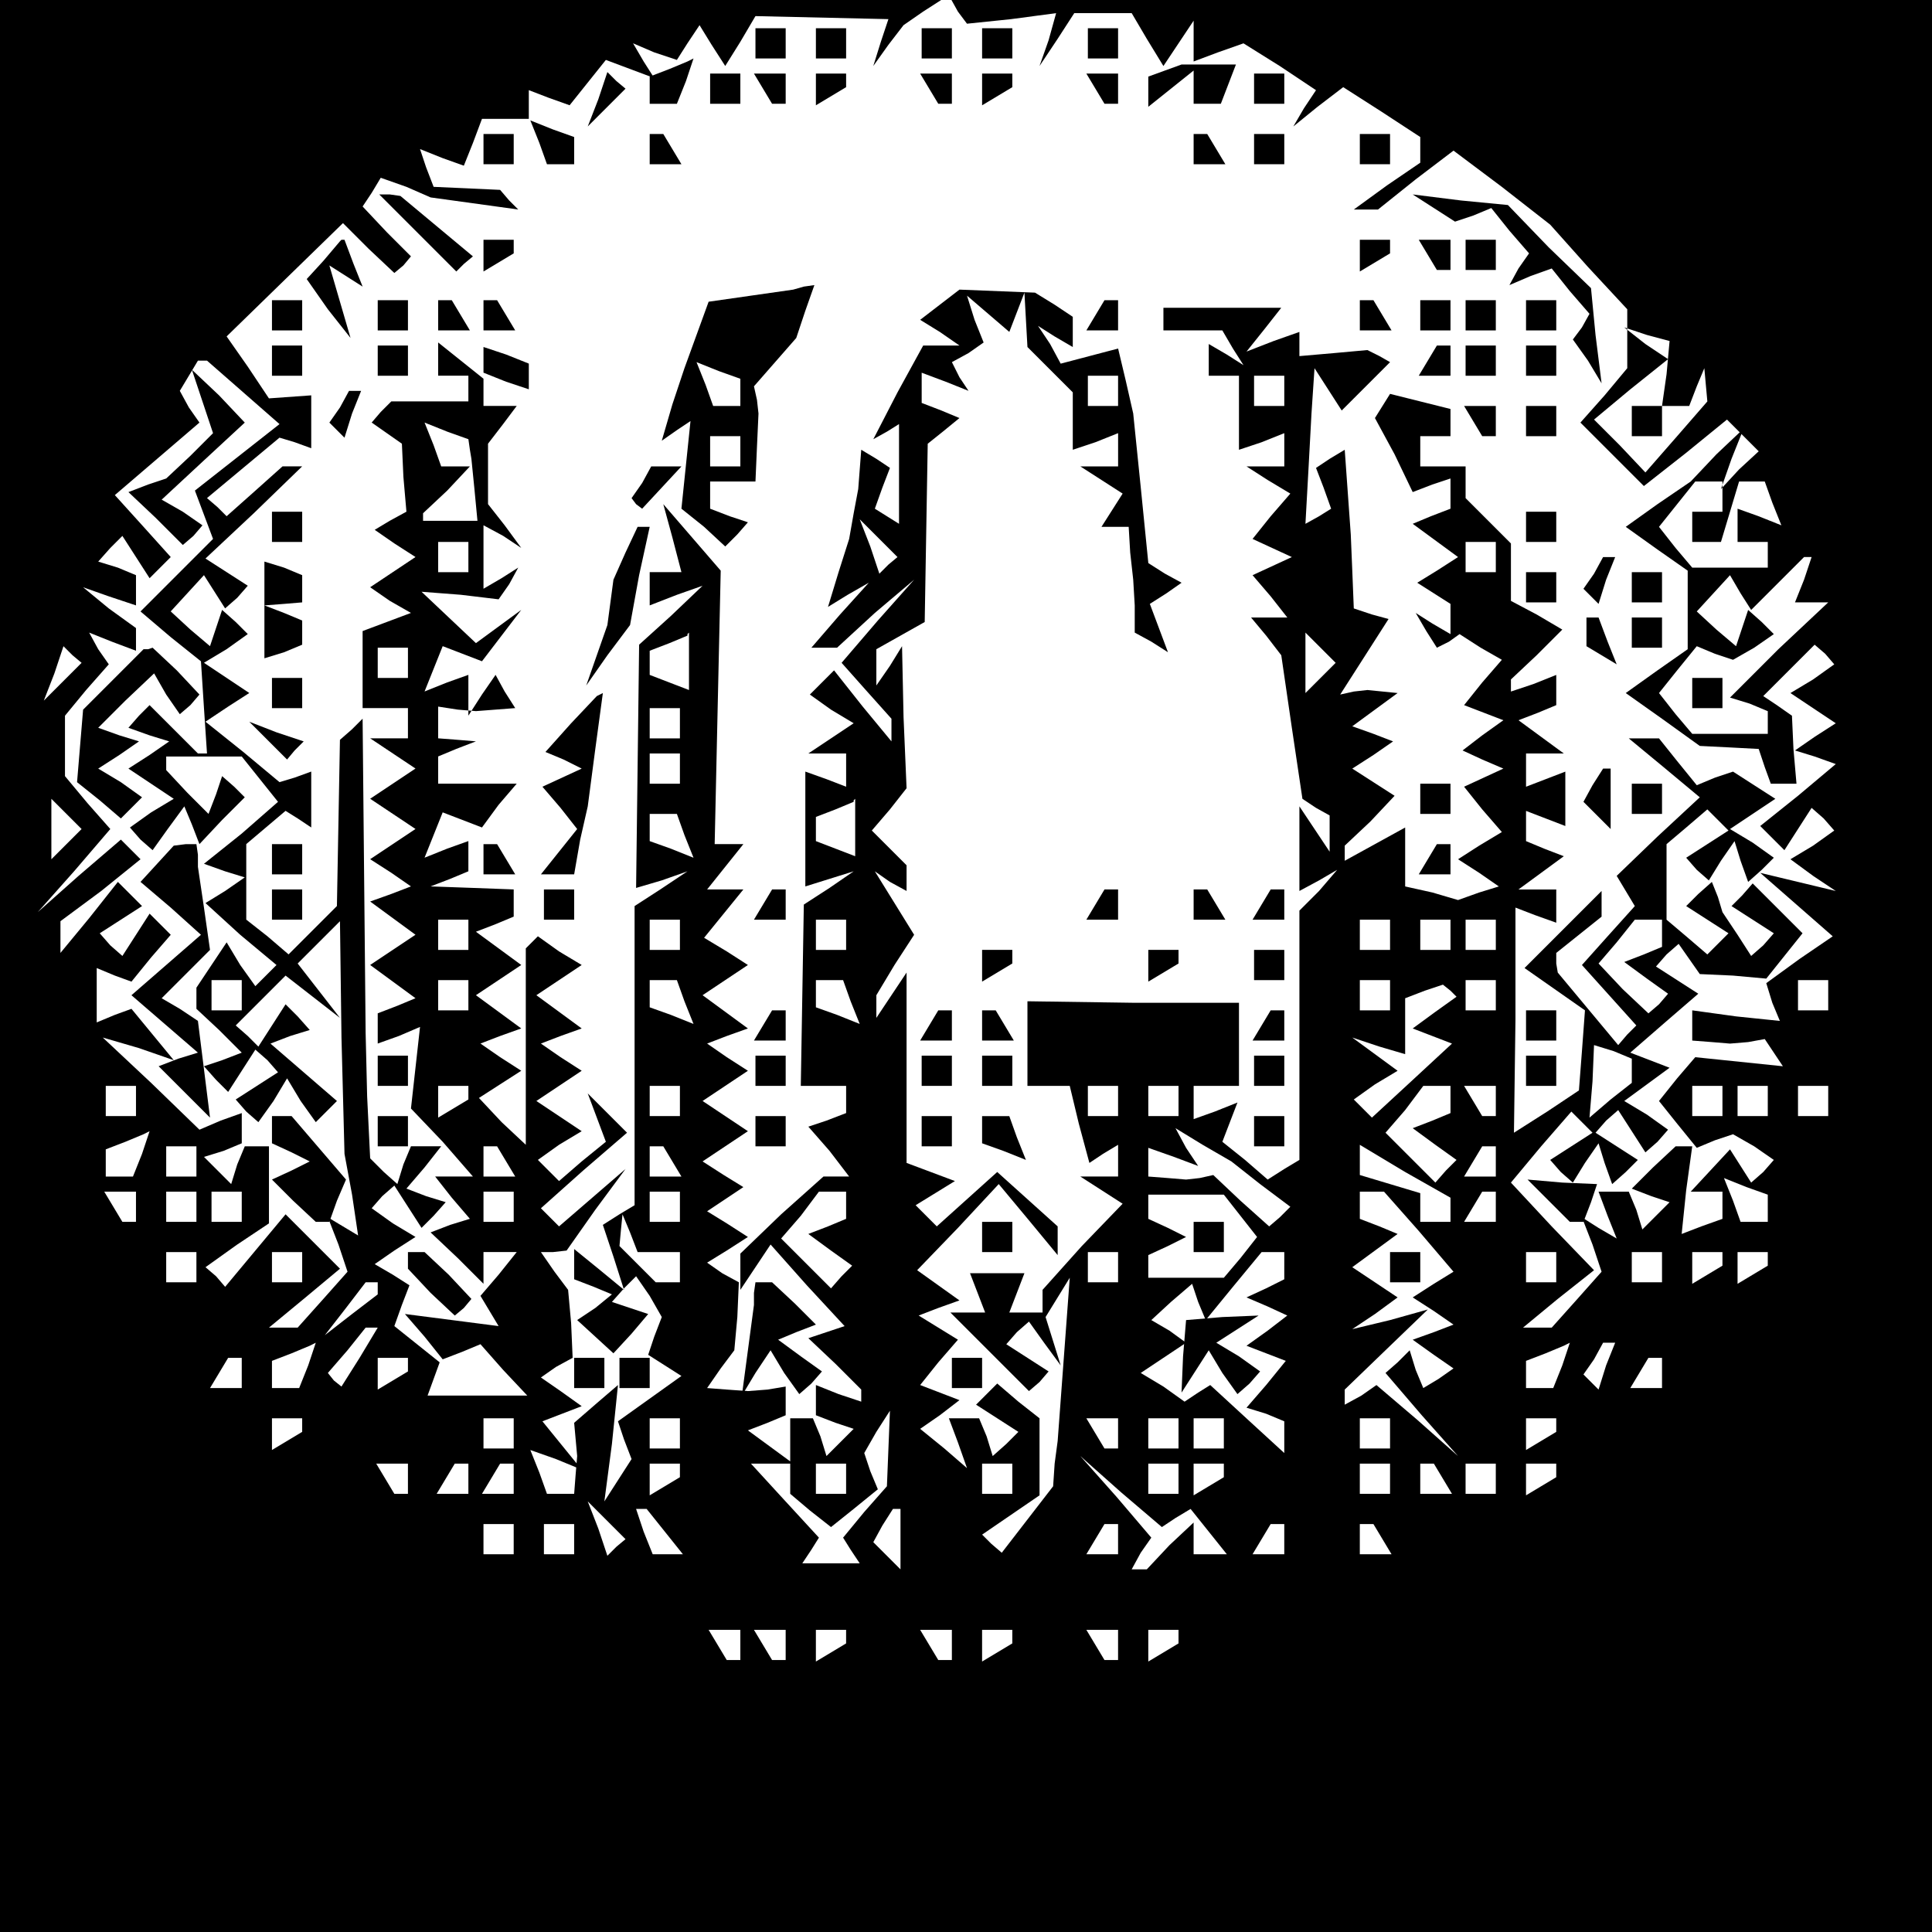 <?xml version="1.0" standalone="no"?>
<!DOCTYPE svg PUBLIC "-//W3C//DTD SVG 20010904//EN"
 "http://www.w3.org/TR/2001/REC-SVG-20010904/DTD/svg10.dtd">
<svg version="1.0" xmlns="http://www.w3.org/2000/svg"
 width="468pt" height="468pt" viewBox="0 0 468 468"
 preserveAspectRatio="xMidYMid meet">
<g transform="translate(0,468) scale(0.366,-0.366)"
fill="#000000" stroke="none">
<path d="M0 640 l0 -640 640 0 640 0 0 640 0 640 -326 0 -325 0 5 -9 6 -8 29
3 30 4 -5 -18 -6 -17 12 18 11 17 19 0 19 0 10 -17 11 -18 10 15 10 15 0 -14
0 -13 16 6 17 6 24 -15 24 -16 -8 -12 -7 -12 16 13 17 13 25 -16 26 -17 0 -9
0 -8 -22 -15 -22 -16 8 0 8 0 25 20 25 19 32 -24 32 -25 25 -28 26 -28 0 -20
0 -19 -15 -18 -16 -18 21 -21 21 -21 28 22 27 22 11 -11 10 -10 -13 -12 -12
-13 7 20 8 20 -18 -17 -17 -18 -22 -15 -21 -15 21 -15 20 -14 0 -26 0 -26 -20
-14 -21 -15 24 -17 25 -18 20 -1 19 -1 4 -12 4 -11 8 0 9 0 -2 23 -1 22 -10 7
-9 6 17 17 17 17 7 -6 6 -7 -14 -10 -15 -9 15 -10 15 -10 -14 -9 -13 -9 13 -4
14 -5 -25 -21 -25 -20 8 -8 8 -8 9 14 9 14 8 -7 7 -8 -14 -10 -15 -9 15 -11
15 -10 -25 6 -25 6 24 -21 24 -21 -22 -15 -22 -16 4 -13 5 -12 -29 3 -29 4 0
-10 0 -10 13 -1 12 -1 12 1 11 2 6 -9 6 -9 -29 3 -29 3 -12 -14 -12 -15 12
-15 13 -16 12 5 12 4 14 -8 13 -9 -7 -8 -8 -7 -7 11 -7 11 -13 -14 -13 -14 11
0 10 0 0 -9 0 -9 -14 -5 -13 -5 3 29 4 29 -6 0 -5 0 -15 -14 -14 -14 13 -5 12
-4 -9 -9 -9 -9 -4 13 -5 12 -10 0 -10 0 6 -16 6 -15 -12 7 -11 7 7 -18 6 -18
-16 -18 -17 -19 -10 0 -9 0 23 19 24 19 -28 29 -27 29 20 24 20 23 7 -7 7 -7
-14 -9 -14 -9 7 -8 8 -7 8 13 9 13 4 -13 5 -14 9 8 8 8 -14 9 -14 9 7 8 8 7 9
-14 9 -14 8 7 7 8 -14 10 -15 9 15 11 15 11 -13 5 -13 5 23 20 22 19 -14 9
-14 9 7 8 8 7 7 -10 7 -10 22 -1 22 -2 12 15 12 15 -16 16 -17 17 -7 -8 -7 -7
14 -9 14 -9 -7 -8 -8 -7 -9 14 -10 15 -3 10 -4 10 -9 -8 -8 -8 14 -9 14 -9 -7
-7 -7 -7 -14 12 -13 11 0 25 0 25 13 11 14 12 7 -7 7 -7 -14 -9 -14 -9 7 -8 8
-7 8 13 9 13 4 -13 5 -14 9 8 8 8 -14 10 -15 9 15 10 15 10 -14 9 -14 9 -12
-4 -12 -5 -13 16 -12 15 -10 0 -10 0 23 -19 24 -20 -28 -26 -27 -26 6 -10 6
-10 -18 -20 -17 -19 18 -20 18 -20 -6 -6 -6 -7 -20 24 -20 24 -1 6 0 7 15 12
15 12 0 9 0 8 -26 -26 -25 -25 20 -14 20 -14 -2 -27 -2 -26 -21 -14 -22 -14 1
75 0 74 13 -5 14 -5 0 11 0 11 -12 0 -13 0 15 11 15 11 -13 5 -12 5 0 10 0 10
13 -5 13 -5 0 18 0 18 -13 -5 -13 -5 0 11 0 11 13 0 12 0 -15 11 -15 11 13 5
12 5 0 10 0 10 -15 -6 -15 -5 0 4 0 4 17 16 17 17 -17 10 -17 9 0 19 0 19 -15
15 -15 15 0 10 0 11 -15 0 -15 0 0 10 0 10 10 0 10 0 0 9 0 9 -20 5 -20 5 -5
-8 -5 -8 13 -24 12 -25 13 5 12 4 0 -10 0 -10 -13 -5 -12 -5 15 -11 15 -11
-14 -9 -13 -8 11 -7 11 -7 0 -10 0 -10 -12 7 -11 7 7 -12 7 -11 8 4 7 5 14 -9
14 -8 -13 -15 -12 -15 13 -5 13 -5 -14 -10 -13 -10 13 -6 14 -6 -13 -6 -13 -6
12 -15 13 -15 -15 -9 -14 -9 14 -9 13 -9 -13 -4 -14 -5 -17 5 -18 4 0 20 0 19
-20 -11 -20 -11 0 5 0 5 17 16 16 17 -14 9 -14 9 14 9 13 9 -13 5 -14 5 15 11
15 11 -10 1 -10 1 -9 -1 -9 -2 16 25 16 25 -11 3 -12 4 -1 25 -1 24 -2 28 -2
28 -10 -6 -9 -6 5 -13 5 -14 -8 -5 -9 -5 2 36 2 37 1 15 1 15 9 -14 9 -14 16
16 16 16 -7 4 -8 4 -22 -2 -23 -2 0 8 0 8 -17 -6 -18 -7 12 15 11 14 -39 0
-39 0 0 -7 0 -8 19 0 20 0 7 -12 7 -11 -11 7 -12 7 0 -10 0 -11 10 0 10 0 0
-25 0 -24 15 5 15 6 0 -11 0 -11 -12 0 -13 0 14 -9 15 -9 -13 -15 -12 -15 13
-6 13 -6 -13 -6 -13 -6 12 -14 11 -14 -12 0 -12 0 10 -12 10 -13 7 -48 7 -47
9 -6 9 -5 0 -12 0 -12 -10 15 -10 15 0 -28 0 -28 13 7 12 7 -12 -14 -13 -13 0
-82 0 -83 -10 -6 -11 -7 -15 13 -15 12 5 13 5 13 -15 -6 -14 -5 0 11 0 11 15
0 15 0 0 28 0 27 -70 0 -70 1 0 -28 0 -28 14 0 14 0 6 -25 7 -26 9 6 10 6 0
-10 0 -11 -12 0 -13 0 14 -9 14 -9 -27 -28 -26 -29 0 -7 0 -8 -11 0 -11 0 5
13 5 13 -18 0 -18 0 5 -13 5 -13 -11 0 -12 0 26 -26 26 -26 7 6 6 7 -14 9 -14
9 7 8 8 7 10 -14 11 -15 -5 16 -5 16 8 13 8 13 -4 -54 -4 -54 -2 -15 -1 -15
-17 -22 -17 -22 -7 6 -6 6 19 13 19 13 0 26 0 25 -14 11 -14 12 -7 -7 -7 -7
14 -9 14 -9 -8 -8 -9 -8 -4 13 -5 12 -10 0 -10 0 6 -16 6 -17 -15 13 -16 13
13 9 13 10 -13 5 -13 5 12 15 13 15 -13 8 -13 8 13 5 14 5 -14 10 -14 10 27
28 27 29 20 -24 19 -23 0 9 0 10 -20 18 -20 18 -20 -18 -20 -18 -7 7 -7 7 13
8 13 8 -16 6 -16 6 0 63 0 63 -10 -15 -10 -15 0 8 0 7 12 20 13 20 -13 21 -13
21 10 -7 11 -6 0 8 0 9 -12 12 -11 11 12 14 11 14 -2 47 -1 47 -8 -13 -9 -13
0 12 0 12 16 9 16 9 1 59 1 59 10 8 11 9 -12 5 -13 5 0 10 0 10 16 -6 15 -6
-6 9 -5 10 11 6 10 7 -6 15 -5 16 14 -12 14 -12 5 13 5 13 1 -18 1 -18 15 -15
15 -15 0 -19 0 -19 15 5 15 6 0 -11 0 -11 -12 0 -13 0 14 -9 14 -9 -7 -11 -7
-11 9 0 9 0 1 -17 2 -18 1 -17 0 -18 11 -6 11 -7 -6 16 -6 16 11 7 10 7 -11 6
-11 7 -5 50 -5 49 -5 22 -5 21 -19 -5 -19 -5 -7 13 -8 12 11 -7 12 -7 0 10 0
10 -12 8 -13 8 -25 1 -25 1 -13 -10 -13 -10 13 -8 13 -9 -12 0 -12 0 -17 -31
-16 -31 9 5 8 5 0 -33 0 -33 -8 5 -8 5 5 14 5 13 -9 6 -10 6 -1 -13 -1 -13 -3
-16 -3 -17 -7 -22 -7 -23 13 8 14 8 -19 -21 -19 -22 8 0 9 0 25 23 26 22 -24
-27 -24 -28 16 -18 17 -19 0 -7 0 -8 -19 23 -19 24 -8 -8 -8 -8 14 -10 15 -9
-15 -10 -15 -10 13 0 12 0 0 -11 0 -11 -13 5 -14 5 0 -38 0 -38 16 5 16 5 -16
-11 -17 -11 -1 -60 -1 -60 15 0 15 0 0 -9 0 -9 -13 -5 -12 -4 14 -16 13 -17
-8 0 -9 0 -28 -25 -27 -26 0 -12 0 -12 10 15 10 15 24 -27 25 -27 -12 -4 -12
-4 18 -17 17 -17 0 -4 0 -4 -15 5 -15 6 0 -10 0 -10 13 -5 12 -4 -9 -9 -9 -9
-4 13 -5 12 -8 0 -7 0 0 -25 0 -25 13 -11 14 -11 15 12 16 13 -5 12 -4 12 8
14 9 14 -1 -25 -1 -25 -15 -17 -14 -17 5 -8 6 -9 -19 0 -19 0 6 9 5 8 -23 25
-22 24 14 0 14 0 -15 11 -15 11 13 5 12 5 0 9 0 10 -12 -2 -13 -1 -14 1 -13 1
9 13 9 12 2 22 1 23 -11 6 -10 7 13 8 14 9 -14 9 -13 8 12 8 12 8 -13 8 -14 9
15 10 15 10 -15 10 -15 10 15 10 15 10 -14 9 -13 9 13 5 14 5 -15 11 -15 11
15 10 15 10 -14 9 -15 9 13 16 13 16 -12 0 -12 0 12 15 12 15 -9 0 -10 0 2 91
2 90 -19 22 -19 22 6 -22 6 -23 -10 0 -11 0 0 -11 0 -11 18 7 17 6 -21 -20
-21 -19 -1 -81 -1 -80 17 5 17 6 -18 -12 -17 -11 0 -99 0 -99 -10 -6 -11 -7 7
-21 7 -22 -17 14 -16 13 0 -10 0 -10 13 -5 12 -5 -11 -9 -12 -8 12 -11 12 -11
12 13 11 13 -12 4 -12 4 8 9 8 8 9 -13 8 -14 -5 -13 -4 -12 11 -7 11 -7 -21
-15 -21 -15 4 -12 5 -13 -9 -14 -9 -14 5 38 4 39 -14 -12 -15 -13 1 -11 1 -11
-1 -12 -1 -13 -9 0 -9 0 -5 14 -6 15 17 -6 17 -7 -13 16 -13 16 13 5 13 5 -14
10 -13 9 10 7 11 6 -1 23 -2 22 -9 12 -9 13 8 0 9 1 19 27 20 27 -22 -19 -22
-19 -6 6 -6 6 28 25 29 25 -13 13 -13 13 6 -16 6 -16 -16 -13 -15 -13 -7 7 -7
7 14 10 15 9 -15 10 -15 10 15 10 15 10 -14 9 -13 9 13 5 14 5 -15 11 -15 11
15 10 15 10 -15 9 -14 10 -4 -4 -4 -4 0 -65 0 -65 -16 15 -15 16 14 9 14 9
-14 9 -13 9 13 5 14 5 -15 11 -15 11 15 10 15 10 -15 11 -15 11 13 5 12 5 0 9
0 9 -27 1 -28 1 13 5 12 5 0 10 0 10 -14 -5 -15 -6 6 15 6 15 13 -5 13 -5 11
15 12 14 -26 0 -26 0 0 9 0 9 12 5 13 5 -12 1 -13 1 0 10 0 11 13 -2 12 -1 13
1 13 1 -7 11 -6 11 -9 -13 -9 -14 0 14 0 13 -14 -5 -15 -6 6 15 6 15 13 -5 13
-5 13 17 13 17 -15 -11 -15 -11 -18 17 -18 17 26 -2 25 -3 7 10 6 11 -11 -7
-12 -7 0 21 0 21 13 -7 12 -8 -11 15 -11 14 0 20 0 20 10 13 9 12 -11 0 -11 0
0 11 0 11 15 -6 15 -5 0 8 0 9 -15 6 -15 5 0 -11 0 -10 -15 12 -15 12 0 -11 0
-11 10 0 10 0 0 -9 0 -8 -25 0 -26 0 -7 -7 -6 -7 10 -7 10 -7 1 -22 2 -23 -11
-6 -10 -6 13 -9 14 -9 -15 -10 -15 -10 13 -9 14 -8 -16 -6 -16 -6 0 -26 0 -25
15 0 15 0 0 -10 0 -10 -12 0 -13 0 15 -10 15 -10 -15 -10 -15 -10 15 -10 15
-10 -15 -10 -15 -10 14 -9 13 -9 -13 -5 -14 -5 15 -11 15 -11 -15 -10 -15 -10
15 -11 15 -11 -12 -5 -13 -5 0 -10 0 -10 14 5 14 6 -3 -27 -3 -27 21 -22 20
-23 -12 0 -13 0 11 -14 12 -14 -13 -4 -13 -5 18 -17 17 -17 0 10 0 11 11 0 11
0 -12 -15 -12 -14 6 -10 6 -10 -31 4 -31 4 13 -15 12 -15 13 5 12 5 15 -17 16
-17 -33 0 -33 0 4 11 4 11 -15 12 -15 12 5 14 5 13 -11 7 -12 7 13 9 14 9 -15
9 -14 10 7 8 8 7 9 -14 9 -14 8 8 8 9 -13 4 -13 5 12 14 11 14 -10 0 -10 0 -5
-12 -4 -13 -9 8 -9 9 -2 41 -1 42 -1 104 -1 104 -7 -7 -8 -7 -1 -55 -1 -55
-16 -16 -16 -16 -14 12 -14 11 0 25 0 25 13 11 13 11 8 -5 9 -6 0 19 0 18 -11
-4 -10 -3 -24 20 -25 20 15 10 14 9 -15 10 -15 10 15 9 14 10 -8 8 -9 8 -4
-12 -4 -12 -13 11 -13 12 11 12 11 12 7 -11 7 -11 8 7 7 8 -14 9 -14 9 32 30
32 31 -7 0 -6 0 -19 -17 -18 -16 -6 6 -7 6 24 20 24 20 10 -3 11 -4 0 18 0 17
-14 -1 -14 -1 -14 21 -14 20 39 38 38 37 17 -17 17 -16 6 5 5 6 -16 16 -16 17
6 9 6 10 17 -6 16 -7 29 -4 29 -4 -6 6 -6 7 -22 1 -22 1 -5 13 -4 12 15 -6 14
-5 6 15 6 16 16 0 15 0 0 10 0 9 13 -5 14 -5 12 15 12 15 16 -6 16 -6 -7 11
-7 12 14 -6 15 -5 7 11 8 12 8 -13 9 -14 10 16 10 17 44 -1 44 -1 -5 -15 -5
-16 10 14 10 13 13 9 14 9 -312 0 -313 0 0 -640z m1103 391 l-3 -21 9 0 9 0 5
13 5 12 1 -11 1 -11 -20 -23 -21 -24 -17 18 -17 17 24 20 25 20 -15 10 -14 11
15 -5 15 -4 -2 -22z m-942 -12 l24 -21 -28 -22 -28 -22 6 -16 6 -16 -24 -24
-24 -24 20 -17 20 -16 2 -31 2 -30 -3 0 -3 0 -16 16 -16 16 -7 -7 -7 -8 14 -5
13 -4 -13 -9 -14 -9 15 -10 15 -10 -15 -9 -14 -10 7 -8 8 -7 10 14 11 15 5
-12 5 -13 15 16 15 15 -7 7 -8 7 -4 -12 -5 -13 -14 14 -14 15 0 4 0 5 25 0 25
0 12 -15 12 -15 -24 -21 -25 -20 14 -5 13 -4 -13 -9 -13 -8 23 -21 24 -20 -7
-7 -7 -7 -10 14 -9 15 -10 -15 -10 -15 0 -7 0 -7 15 -14 15 -15 -13 -5 -12 -4
8 -9 8 -8 9 14 9 14 8 -7 7 -8 -14 -9 -14 -9 7 -8 8 -7 10 14 9 15 9 -15 10
-14 7 7 7 7 -22 19 -22 19 13 5 13 4 -8 9 -8 8 -9 -14 -9 -14 -7 7 -8 7 17 17
16 16 18 -14 18 -14 -14 18 -14 18 14 14 14 14 1 -77 2 -77 5 -27 4 -27 -10 6
-10 6 7 -18 6 -18 -16 -18 -17 -19 -10 0 -9 0 23 19 24 20 -18 18 -18 18 -20
-24 -20 -24 -6 7 -7 6 21 15 21 14 0 26 0 25 -8 0 -8 0 -5 -12 -4 -13 -9 9 -9
9 13 4 12 5 0 10 0 10 -14 -5 -14 -6 -32 31 -32 30 24 -7 23 -8 -14 17 -14 17
-11 -4 -12 -5 0 18 0 18 12 -5 11 -4 13 16 13 15 -7 7 -7 7 -9 -14 -9 -14 -8
7 -7 8 14 9 14 9 -8 8 -8 8 -19 -24 -19 -23 0 10 0 11 27 20 26 21 -7 7 -6 6
-28 -24 -27 -24 24 27 24 28 -15 17 -15 18 0 20 0 20 14 17 15 17 -7 10 -6 11
15 -6 16 -6 0 7 0 8 -18 13 -17 14 17 -6 18 -6 0 10 0 10 -12 5 -13 4 8 9 8 8
9 -14 9 -14 7 7 7 7 -18 20 -19 21 28 24 28 24 -7 10 -6 11 6 10 6 10 3 0 3 0
24 -21z m579 1 l0 -10 -10 0 -10 0 0 10 0 10 10 0 10 0 0 -10z m110 0 l0 -10
-10 0 -10 0 0 10 0 10 10 0 10 0 0 -10z m-539 -39 l1 -6 2 -20 2 -21 -18 0
-18 0 0 2 0 3 16 15 15 16 -9 0 -10 0 -5 14 -6 15 15 -6 14 -5 1 -7z m829 -31
l0 -10 -10 0 -10 0 0 -10 0 -10 9 0 10 0 6 20 6 20 9 0 8 0 5 -14 6 -15 -15 6
-14 5 0 -11 0 -11 10 0 10 0 0 -9 0 -8 -25 0 -25 0 -11 13 -11 14 12 15 12 15
9 0 9 0 0 -10z m-552 -45 l-6 -6 -6 18 -7 18 12 -12 13 -13 -6 -5z m-278 5 l0
-10 -10 0 -10 0 0 10 0 10 10 0 10 0 0 -10z m680 0 l0 -10 -10 0 -10 0 0 10 0
10 10 0 10 0 0 -10z m204 -15 l-6 -15 11 0 11 0 -33 -31 -32 -32 13 -4 12 -5
0 -8 0 -7 -25 0 -25 0 -11 13 -11 14 12 15 13 16 12 -5 12 -4 14 8 13 9 -8 8
-9 8 -4 -12 -4 -12 -13 11 -13 12 11 12 11 12 7 -12 7 -11 18 18 17 17 3 0 2
0 -5 -15z m-738 -54 l0 -19 -13 5 -13 5 0 8 0 8 13 5 12 5 0 1 1 1 0 -19z
m418 -11 l-10 -10 0 20 0 20 10 -10 10 -10 -10 -10z m-833 -3 l-12 -12 7 18 6
18 6 -6 6 -5 -13 -13z m229 13 l0 -10 -10 0 -10 0 0 10 0 10 10 0 10 0 0 -10z
m180 -40 l0 -10 -10 0 -10 0 0 10 0 10 10 0 10 0 0 -10z m0 -30 l0 -10 -10 0
-10 0 0 10 0 10 10 0 10 0 0 -10z m-406 -50 l-10 -10 0 20 0 20 10 -10 10 -10
-10 -10z m522 11 l0 -19 -13 5 -13 5 0 8 0 8 13 5 12 5 0 1 1 1 0 -19z m-113
-5 l6 -15 -15 6 -14 5 0 9 0 9 9 0 9 0 5 -14z m-143 -66 l0 -10 -10 0 -10 0 0
10 0 10 10 0 10 0 0 -10z m140 0 l0 -10 -10 0 -10 0 0 10 0 10 10 0 10 0 0
-10z m110 0 l0 -10 -10 0 -10 0 0 10 0 10 10 0 10 0 0 -10z m360 0 l0 -10 -10
0 -10 0 0 10 0 10 10 0 10 0 0 -10z m40 0 l0 -10 -10 0 -10 0 0 10 0 10 10 0
10 0 0 -10z m30 0 l0 -10 -10 0 -10 0 0 10 0 10 10 0 10 0 0 -10z m110 1 l0
-9 -12 -5 -13 -5 15 -11 14 -10 -6 -7 -7 -6 -17 16 -16 17 12 14 12 15 9 0 9
0 0 -9z m-940 -41 l0 -10 -10 0 -10 0 0 10 0 10 10 0 10 0 0 -10z m150 0 l0
-10 -10 0 -10 0 0 10 0 10 10 0 10 0 0 -10z m143 -4 l6 -15 -15 6 -14 5 0 9 0
9 9 0 9 0 5 -14z m110 0 l6 -15 -15 6 -14 5 0 9 0 9 9 0 9 0 5 -14z m357 4 l0
-10 -10 0 -10 0 0 10 0 10 10 0 10 0 0 -10z m30 -11 l-15 -11 13 -5 13 -5 -27
-25 -26 -24 -6 6 -6 6 14 10 15 9 -15 11 -15 11 18 -6 17 -5 0 18 0 19 13 5
12 4 5 -4 4 -4 -14 -10z m40 11 l0 -10 -10 0 -10 0 0 10 0 10 10 0 10 0 0 -10z
m220 0 l0 -10 -10 0 -10 0 0 10 0 10 10 0 10 0 0 -10z m-130 -50 l0 -8 -14
-11 -14 -12 2 24 1 24 13 -4 12 -5 0 -8z m-990 -20 l0 -10 -10 0 -10 0 0 10 0
10 10 0 10 0 0 -10z m220 6 l0 -5 -10 -6 -10 -6 0 10 0 11 10 0 10 0 0 -4z
m140 -6 l0 -10 -10 0 -10 0 0 10 0 10 10 0 10 0 0 -10z m290 0 l0 -10 -10 0
-10 0 0 10 0 10 10 0 10 0 0 -10z m40 0 l0 -10 -10 0 -10 0 0 10 0 10 10 0 10
0 0 -10z m180 1 l0 -9 -12 -5 -13 -5 15 -11 14 -10 -7 -7 -7 -8 -17 17 -16 16
13 15 12 16 9 0 9 0 0 -9z m30 -1 l0 -10 -4 0 -5 0 -6 10 -6 10 10 0 11 0 0
-10z m150 0 l0 -10 -10 0 -10 0 0 10 0 10 10 0 10 0 0 -10z m30 0 l0 -10 -10
0 -10 0 0 10 0 10 10 0 10 0 0 -10z m40 0 l0 -10 -10 0 -10 0 0 10 0 10 10 0
10 0 0 -10z m-1116 -35 l-6 -15 -9 0 -9 0 0 9 0 9 13 5 12 5 2 1 2 1 -5 -15z
m740 -20 l20 -15 -7 -7 -7 -6 -19 17 -18 17 -9 -2 -9 -1 -12 1 -13 1 0 10 0 9
17 -6 16 -6 -8 12 -7 13 18 -11 19 -11 19 -15z m-704 15 l0 -10 -10 0 -10 0 0
10 0 10 10 0 10 0 0 -10z m205 0 l6 -10 -10 0 -11 0 0 10 0 10 4 0 5 0 6 -10z
m110 0 l6 -10 -10 0 -11 0 0 10 0 10 4 0 5 0 6 -10z m515 -32 l0 -8 -10 0 -10
0 0 9 0 10 -20 6 -20 6 0 10 0 10 30 -18 30 -17 0 -8z m30 32 l0 -10 -11 0
-10 0 6 10 6 10 5 0 4 0 0 -10z m180 -31 l0 -9 -9 0 -9 0 -5 14 -6 15 15 -6
14 -5 0 -9z m-1080 1 l0 -10 -4 0 -5 0 -6 10 -6 10 10 0 11 0 0 -10z m40 0 l0
-10 -10 0 -10 0 0 10 0 10 10 0 10 0 0 -10z m30 0 l0 -10 -10 0 -10 0 0 10 0
10 10 0 10 0 0 -10z m180 0 l0 -10 -10 0 -10 0 0 10 0 10 10 0 10 0 0 -10z
m110 0 l0 -10 -10 0 -10 0 0 10 0 10 10 0 10 0 0 -10z m110 1 l0 -9 -12 -5
-13 -5 15 -11 14 -10 -7 -7 -7 -8 -17 17 -16 16 13 15 12 16 9 0 9 0 0 -9z
m261 -7 l11 -14 -11 -14 -11 -13 -25 0 -25 0 0 7 0 8 13 6 12 6 -12 6 -13 6 0
8 0 8 25 0 25 0 11 -14z m118 -10 l23 -27 -13 -8 -14 -9 14 -9 13 -9 -13 -5
-14 -5 14 -10 13 -9 -10 -7 -10 -6 -5 12 -4 13 -8 -8 -8 -7 24 -28 24 -27 -27
24 -27 23 -10 -7 -11 -6 0 5 0 5 28 27 27 26 -25 -7 -25 -6 15 10 15 11 -15
10 -15 10 15 11 15 11 -12 5 -13 5 0 9 0 9 8 0 8 0 23 -26z m51 16 l0 -10 -11
0 -10 0 6 10 6 10 5 0 4 0 0 -10z m-554 -30 l14 0 0 -10 0 -10 -8 0 -8 0 -12
12 -12 12 1 11 1 10 5 -12 5 -13 14 0z m-306 -10 l0 -10 -10 0 -10 0 0 10 0
10 10 0 10 0 0 -10z m70 0 l0 -10 -10 0 -10 0 0 10 0 10 10 0 10 0 0 -10z
m540 0 l0 -10 -10 0 -10 0 0 10 0 10 10 0 10 0 0 -10z m110 1 l0 -9 -12 -6
-13 -6 14 -6 13 -6 -13 -10 -14 -10 13 -5 13 -5 -13 -16 -13 -15 13 -4 12 -5
0 -11 0 -10 -24 22 -25 23 -8 -5 -9 -6 -14 10 -15 9 15 10 15 10 -11 8 -12 7
13 12 14 12 4 -12 5 -12 18 22 19 23 8 0 7 0 0 -9z m180 -1 l0 -10 -10 0 -10
0 0 10 0 10 10 0 10 0 0 -10z m70 0 l0 -10 -10 0 -10 0 0 10 0 10 10 0 10 0 0
-10z m40 6 l0 -5 -10 -6 -10 -6 0 10 0 11 10 0 10 0 0 -4z m30 0 l0 -5 -10 -6
-10 -6 0 10 0 11 10 0 10 0 0 -4z m-920 -20 l0 -4 -17 -13 -18 -14 14 18 13
17 4 0 4 0 0 -4z m-12 -46 l-12 -19 -5 4 -4 5 13 15 12 15 4 0 4 0 -12 -20z
m-34 -5 l-6 -15 -9 0 -9 0 0 9 0 9 13 5 12 5 2 1 2 1 -5 -15z m830 0 l-6 -15
-9 0 -9 0 0 9 0 9 13 5 12 5 2 1 2 1 -5 -15z m29 0 l-5 -16 -5 5 -5 5 7 10 6
11 4 0 4 0 -6 -15z m-903 -5 l0 -10 -11 0 -10 0 6 10 6 10 5 0 4 0 0 -10z
m110 6 l0 -5 -10 -6 -10 -6 0 10 0 11 10 0 10 0 0 -4z m830 -6 l0 -10 -11 0
-10 0 6 10 6 10 5 0 4 0 0 -10z m-900 -34 l0 -5 -10 -6 -10 -6 0 10 0 11 10 0
10 0 0 -4z m140 -6 l0 -10 -10 0 -10 0 0 10 0 10 10 0 10 0 0 -10z m110 0 l0
-10 -10 0 -10 0 0 10 0 10 10 0 10 0 0 -10z m290 0 l0 -10 -4 0 -5 0 -6 10 -6
10 10 0 11 0 0 -10z m40 0 l0 -10 -10 0 -10 0 0 10 0 10 10 0 10 0 0 -10z m30
0 l0 -10 -10 0 -10 0 0 10 0 10 10 0 10 0 0 -10z m110 0 l0 -10 -10 0 -10 0 0
10 0 10 10 0 10 0 0 -10z m110 6 l0 -5 -10 -6 -10 -6 0 10 0 11 10 0 10 0 0
-4z m-760 -36 l0 -10 -4 0 -5 0 -6 10 -6 10 10 0 11 0 0 -10z m40 0 l0 -10
-11 0 -10 0 6 10 6 10 5 0 4 0 0 -10z m30 0 l0 -10 -11 0 -10 0 6 10 6 10 5 0
4 0 0 -10z m110 6 l0 -5 -10 -6 -10 -6 0 10 0 11 10 0 10 0 0 -4z m110 -6 l0
-10 -10 0 -10 0 0 10 0 10 10 0 10 0 0 -10z m110 0 l0 -10 -10 0 -10 0 0 10 0
10 10 0 10 0 0 -10z m108 -26 l10 6 12 -15 12 -15 -11 0 -11 0 0 11 0 10 -16
-15 -15 -16 -5 0 -5 0 6 11 7 10 -23 27 -24 27 27 -24 27 -23 9 6z m2 26 l0
-10 -10 0 -10 0 0 10 0 10 10 0 10 0 0 -10z m30 6 l0 -5 -10 -6 -10 -6 0 10 0
11 10 0 10 0 0 -4z m110 -6 l0 -10 -10 0 -10 0 0 10 0 10 10 0 10 0 0 -10z
m35 0 l6 -10 -10 0 -11 0 0 10 0 10 4 0 5 0 6 -10z m35 0 l0 -10 -10 0 -10 0
0 10 0 10 10 0 10 0 0 -10z m40 6 l0 -5 -10 -6 -10 -6 0 10 0 11 10 0 10 0 0
-4z m-622 -51 l-6 -6 -6 18 -7 18 12 -12 13 -13 -6 -5z m32 10 l12 -15 -10 0
-10 0 -6 15 -5 15 3 0 4 0 12 -15z m156 -5 l0 -20 -9 9 -9 9 6 11 7 11 2 0 3
0 0 -20z m-256 0 l0 -10 -10 0 -10 0 0 10 0 10 10 0 10 0 0 -10z m40 0 l0 -10
-10 0 -10 0 0 10 0 10 10 0 10 0 0 -10z m360 0 l0 -10 -11 0 -10 0 6 10 6 10
5 0 4 0 0 -10z m110 0 l0 -10 -11 0 -10 0 6 10 6 10 5 0 4 0 0 -10z m65 0 l6
-10 -10 0 -11 0 0 10 0 10 4 0 5 0 6 -10z m-425 -70 l0 -10 -4 0 -5 0 -6 10
-6 10 10 0 11 0 0 -10z m30 0 l0 -10 -4 0 -5 0 -6 10 -6 10 10 0 11 0 0 -10z
m40 6 l0 -5 -10 -6 -10 -6 0 10 0 11 10 0 10 0 0 -4z m70 -6 l0 -10 -4 0 -5 0
-6 10 -6 10 10 0 11 0 0 -10z m40 6 l0 -5 -10 -6 -10 -6 0 10 0 11 10 0 10 0
0 -4z m70 -6 l0 -10 -4 0 -5 0 -6 10 -6 10 10 0 11 0 0 -10z m40 6 l0 -5 -10
-6 -10 -6 0 10 0 11 10 0 10 0 0 -4z"/>
<path d="M1080 1000 l0 -10 10 0 10 0 0 10 0 10 -10 0 -10 0 0 -10z"/>
<path d="M134 1013 l7 -21 -15 -15 -16 -15 -12 -4 -13 -5 18 -17 18 -18 7 6 6
7 -13 9 -14 8 28 26 27 25 -17 18 -18 17 7 -21z"/>
<path d="M75 829 l-20 -20 -2 -24 -2 -24 15 -12 14 -12 7 7 7 7 -14 10 -15 9
14 9 13 9 -13 4 -14 5 18 18 19 18 8 -14 9 -13 7 6 6 7 -15 16 -16 15 -3 -1
-3 0 -20 -20z"/>
<path d="M104 707 l-11 -12 20 -17 20 -18 -23 -20 -23 -20 22 -19 22 -19 -13
-4 -13 -5 17 -17 17 -17 -4 32 -4 32 -12 8 -12 7 16 16 16 16 -4 28 -4 27 0 8
-1 7 -7 0 -8 -1 -11 -12z"/>
<path d="M180 531 l0 -9 13 -6 12 -6 -12 -6 -13 -6 14 -14 15 -14 4 0 5 0 5
14 6 14 -18 21 -18 21 -7 0 -6 0 0 -9z"/>
<path d="M1120 820 l0 -10 10 0 10 0 0 10 0 10 -10 0 -10 0 0 -10z"/>
<path d="M790 460 l0 -10 10 0 10 0 0 10 0 10 -10 0 -10 0 0 -10z"/>
<path d="M920 440 l0 -10 10 0 10 0 0 10 0 10 -10 0 -10 0 0 -10z"/>
<path d="M783 381 l-1 -24 9 14 9 14 9 -15 10 -14 8 7 7 8 -14 10 -15 9 14 9
14 9 -24 -1 -24 -2 -2 -24z"/>
<path d="M500 1250 l0 -10 10 0 10 0 0 10 0 10 -10 0 -10 0 0 -10z"/>
<path d="M540 1250 l0 -10 10 0 10 0 0 10 0 10 -10 0 -10 0 0 -10z"/>
<path d="M610 1250 l0 -10 10 0 10 0 0 10 0 10 -10 0 -10 0 0 -10z"/>
<path d="M650 1250 l0 -10 10 0 10 0 0 10 0 10 -10 0 -10 0 0 -10z"/>
<path d="M720 1250 l0 -10 10 0 10 0 0 10 0 10 -10 0 -10 0 0 -10z"/>
<path d="M443 1233 l-13 -5 0 -9 0 -9 9 0 9 0 6 15 5 15 -2 -1 -2 -1 -12 -5z"/>
<path d="M771 1232 l-11 -4 0 -10 0 -10 15 12 15 12 0 -11 0 -11 9 0 9 0 5 13
5 13 -18 0 -18 0 -11 -4z"/>
<path d="M396 1213 l-7 -18 12 12 13 13 -6 5 -6 6 -6 -18z"/>
<path d="M470 1220 l0 -10 10 0 10 0 0 10 0 10 -10 0 -10 0 0 -10z"/>
<path d="M505 1220 l6 -10 5 0 4 0 0 10 0 10 -11 0 -10 0 6 -10z"/>
<path d="M540 1219 l0 -10 10 6 10 6 0 5 0 4 -10 0 -10 0 0 -11z"/>
<path d="M615 1220 l6 -10 5 0 4 0 0 10 0 10 -11 0 -10 0 6 -10z"/>
<path d="M650 1219 l0 -10 10 6 10 6 0 5 0 4 -10 0 -10 0 0 -11z"/>
<path d="M725 1220 l6 -10 5 0 4 0 0 10 0 10 -11 0 -10 0 6 -10z"/>
<path d="M830 1220 l0 -10 10 0 10 0 0 10 0 10 -10 0 -10 0 0 -10z"/>
<path d="M357 1184 l5 -14 9 0 9 0 0 9 0 9 -14 5 -15 6 6 -15z"/>
<path d="M320 1180 l0 -10 10 0 10 0 0 10 0 10 -10 0 -10 0 0 -10z"/>
<path d="M430 1180 l0 -10 11 0 10 0 -6 10 -6 10 -5 0 -4 0 0 -10z"/>
<path d="M790 1180 l0 -10 11 0 10 0 -6 10 -6 10 -5 0 -4 0 0 -10z"/>
<path d="M830 1180 l0 -10 10 0 10 0 0 10 0 10 -10 0 -10 0 0 -10z"/>
<path d="M900 1180 l0 -10 10 0 10 0 0 10 0 10 -10 0 -10 0 0 -10z"/>
<path d="M277 1124 l25 -25 5 5 6 5 -24 20 -24 20 -7 1 -7 0 26 -26z"/>
<path d="M949 1141 l14 -9 12 4 12 5 12 -15 13 -15 -7 -10 -6 -11 14 6 14 5
12 -15 13 -15 -5 -9 -6 -8 10 -14 9 -15 -4 32 -3 31 -28 27 -27 28 -31 3 -32
4 14 -9z"/>
<path d="M214 1106 l-11 -12 14 -20 15 -19 -7 24 -7 24 11 -7 11 -7 -6 15 -6
16 -2 0 -1 -1 -11 -13z"/>
<path d="M320 1109 l0 -10 10 6 10 6 0 5 0 4 -10 0 -10 0 0 -11z"/>
<path d="M900 1109 l0 -10 10 6 10 6 0 5 0 4 -10 0 -10 0 0 -11z"/>
<path d="M945 1110 l6 -10 5 0 4 0 0 10 0 10 -11 0 -10 0 6 -10z"/>
<path d="M970 1110 l0 -10 10 0 10 0 0 10 0 10 -10 0 -10 0 0 -10z"/>
<path d="M497 1083 l-28 -4 -8 -22 -8 -22 -8 -24 -7 -24 10 7 9 6 -3 -29 -3
-29 15 -12 14 -13 8 8 7 8 -12 4 -13 5 0 9 0 9 15 0 15 0 1 23 1 22 -1 9 -2 9
14 16 14 16 6 18 6 17 -7 -1 -7 -2 -28 -4z m-7 -64 l0 -9 -9 0 -9 0 -5 14 -6
15 15 -6 14 -5 0 -9z m0 -39 l0 -10 -10 0 -10 0 0 10 0 10 10 0 10 0 0 -10z"/>
<path d="M180 1070 l0 -10 10 0 10 0 0 10 0 10 -10 0 -10 0 0 -10z"/>
<path d="M250 1070 l0 -10 10 0 10 0 0 10 0 10 -10 0 -10 0 0 -10z"/>
<path d="M290 1070 l0 -10 11 0 10 0 -6 10 -6 10 -5 0 -4 0 0 -10z"/>
<path d="M320 1070 l0 -10 11 0 10 0 -6 10 -6 10 -5 0 -4 0 0 -10z"/>
<path d="M725 1070 l-6 -10 10 0 11 0 0 10 0 10 -4 0 -5 0 -6 -10z"/>
<path d="M900 1070 l0 -10 11 0 10 0 -6 10 -6 10 -5 0 -4 0 0 -10z"/>
<path d="M940 1070 l0 -10 10 0 10 0 0 10 0 10 -10 0 -10 0 0 -10z"/>
<path d="M970 1070 l0 -10 10 0 10 0 0 10 0 10 -10 0 -10 0 0 -10z"/>
<path d="M1010 1070 l0 -10 10 0 10 0 0 10 0 10 -10 0 -10 0 0 -10z"/>
<path d="M180 1040 l0 -10 10 0 10 0 0 10 0 10 -10 0 -10 0 0 -10z"/>
<path d="M250 1040 l0 -10 10 0 10 0 0 10 0 10 -10 0 -10 0 0 -10z"/>
<path d="M945 1040 l-6 -10 10 0 11 0 0 10 0 10 -4 0 -5 0 -6 -10z"/>
<path d="M970 1040 l0 -10 10 0 10 0 0 10 0 10 -10 0 -10 0 0 -10z"/>
<path d="M1010 1040 l0 -10 10 0 10 0 0 10 0 10 -10 0 -10 0 0 -10z"/>
<path d="M225 1009 l-7 -10 5 -5 5 -5 5 16 6 15 -4 0 -4 0 -6 -11z"/>
<path d="M975 1000 l6 -10 5 0 4 0 0 10 0 10 -11 0 -10 0 6 -10z"/>
<path d="M1010 1000 l0 -10 10 0 10 0 0 10 0 10 -10 0 -10 0 0 -10z"/>
<path d="M425 959 l-7 -10 3 -4 4 -3 13 14 13 14 -10 0 -10 0 -6 -11z"/>
<path d="M180 930 l0 -10 10 0 10 0 0 10 0 10 -10 0 -10 0 0 -10z"/>
<path d="M1010 930 l0 -10 10 0 10 0 0 10 0 10 -10 0 -10 0 0 -10z"/>
<path d="M414 913 l-8 -18 -2 -15 -2 -15 -7 -20 -7 -20 14 20 15 20 6 33 7 32
-4 0 -4 0 -8 -17z"/>
<path d="M175 875 l0 -32 13 4 12 5 0 8 0 8 -12 5 -13 5 13 1 12 1 0 9 0 9
-12 5 -13 4 0 -32z"/>
<path d="M1055 899 l-7 -10 5 -5 5 -5 5 16 6 15 -4 0 -4 0 -6 -11z"/>
<path d="M1010 890 l0 -10 10 0 10 0 0 10 0 10 -10 0 -10 0 0 -10z"/>
<path d="M1080 890 l0 -10 10 0 10 0 0 10 0 10 -10 0 -10 0 0 -10z"/>
<path d="M1050 861 l0 -10 10 -6 10 -6 -6 15 -6 16 -4 0 -4 0 0 -9z"/>
<path d="M1080 860 l0 -10 10 0 10 0 0 10 0 10 -10 0 -10 0 0 -10z"/>
<path d="M180 820 l0 -10 10 0 10 0 0 10 0 10 -10 0 -10 0 0 -10z"/>
<path d="M378 800 l-17 -19 12 -5 12 -6 -13 -6 -13 -6 12 -14 11 -14 -12 -15
-12 -15 11 0 11 0 4 23 5 22 5 38 5 37 -2 -1 -2 -1 -17 -18z"/>
<path d="M177 789 l13 -13 5 6 6 6 -18 6 -18 7 12 -12z"/>
<path d="M1054 759 l-6 -11 9 -9 9 -9 0 20 0 20 -3 0 -2 0 -7 -11z"/>
<path d="M940 750 l0 -10 10 0 10 0 0 10 0 10 -10 0 -10 0 0 -10z"/>
<path d="M1080 750 l0 -10 10 0 10 0 0 10 0 10 -10 0 -10 0 0 -10z"/>
<path d="M180 710 l0 -10 10 0 10 0 0 10 0 10 -10 0 -10 0 0 -10z"/>
<path d="M320 710 l0 -10 11 0 10 0 -6 10 -6 10 -5 0 -4 0 0 -10z"/>
<path d="M945 710 l-6 -10 10 0 11 0 0 10 0 10 -4 0 -5 0 -6 -10z"/>
<path d="M180 680 l0 -10 10 0 10 0 0 10 0 10 -10 0 -10 0 0 -10z"/>
<path d="M360 680 l0 -10 10 0 10 0 0 10 0 10 -10 0 -10 0 0 -10z"/>
<path d="M505 680 l-6 -10 10 0 11 0 0 10 0 10 -4 0 -5 0 -6 -10z"/>
<path d="M725 680 l-6 -10 10 0 11 0 0 10 0 10 -4 0 -5 0 -6 -10z"/>
<path d="M790 680 l0 -10 11 0 10 0 -6 10 -6 10 -5 0 -4 0 0 -10z"/>
<path d="M835 680 l-6 -10 10 0 11 0 0 10 0 10 -4 0 -5 0 -6 -10z"/>
<path d="M650 639 l0 -10 10 6 10 6 0 5 0 4 -10 0 -10 0 0 -11z"/>
<path d="M760 639 l0 -10 10 6 10 6 0 5 0 4 -10 0 -10 0 0 -11z"/>
<path d="M830 640 l0 -10 10 0 10 0 0 10 0 10 -10 0 -10 0 0 -10z"/>
<path d="M505 600 l-6 -10 10 0 11 0 0 10 0 10 -4 0 -5 0 -6 -10z"/>
<path d="M615 600 l-6 -10 10 0 11 0 0 10 0 10 -4 0 -5 0 -6 -10z"/>
<path d="M650 600 l0 -10 11 0 10 0 -6 10 -6 10 -5 0 -4 0 0 -10z"/>
<path d="M835 600 l-6 -10 10 0 11 0 0 10 0 10 -4 0 -5 0 -6 -10z"/>
<path d="M1010 600 l0 -10 10 0 10 0 0 10 0 10 -10 0 -10 0 0 -10z"/>
<path d="M250 570 l0 -10 10 0 10 0 0 10 0 10 -10 0 -10 0 0 -10z"/>
<path d="M500 570 l0 -10 10 0 10 0 0 10 0 10 -10 0 -10 0 0 -10z"/>
<path d="M610 570 l0 -10 10 0 10 0 0 10 0 10 -10 0 -10 0 0 -10z"/>
<path d="M650 570 l0 -10 10 0 10 0 0 10 0 10 -10 0 -10 0 0 -10z"/>
<path d="M830 570 l0 -10 10 0 10 0 0 10 0 10 -10 0 -10 0 0 -10z"/>
<path d="M1010 570 l0 -10 10 0 10 0 0 10 0 10 -10 0 -10 0 0 -10z"/>
<path d="M250 530 l0 -10 10 0 10 0 0 10 0 10 -10 0 -10 0 0 -10z"/>
<path d="M500 530 l0 -10 10 0 10 0 0 10 0 10 -10 0 -10 0 0 -10z"/>
<path d="M610 530 l0 -10 10 0 10 0 0 10 0 10 -10 0 -10 0 0 -10z"/>
<path d="M650 531 l0 -9 14 -5 15 -6 -6 15 -5 14 -9 0 -9 0 0 -9z"/>
<path d="M830 530 l0 -10 10 0 10 0 0 10 0 10 -10 0 -10 0 0 -10z"/>
<path d="M1025 484 l14 -14 4 0 5 0 5 13 4 12 -23 1 -23 2 14 -14z"/>
<path d="M650 460 l0 -10 10 0 10 0 0 10 0 10 -10 0 -10 0 0 -10z"/>
<path d="M270 444 l0 -5 15 -16 16 -15 6 5 5 6 -15 16 -16 15 -5 0 -6 0 0 -6z"/>
<path d="M499 423 l0 -8 -4 -30 -4 -30 9 15 10 15 9 -15 10 -14 8 7 7 8 -14
10 -15 11 12 5 13 5 -14 14 -15 14 -5 0 -6 0 -1 -7z"/>
<path d="M380 370 l0 -10 10 0 10 0 0 10 0 10 -10 0 -10 0 0 -10z"/>
<path d="M410 370 l0 -10 10 0 10 0 0 10 0 10 -10 0 -10 0 0 -10z"/>
<path d="M630 370 l0 -10 10 0 10 0 0 10 0 10 -10 0 -10 0 0 -10z"/>
</g>
</svg>
